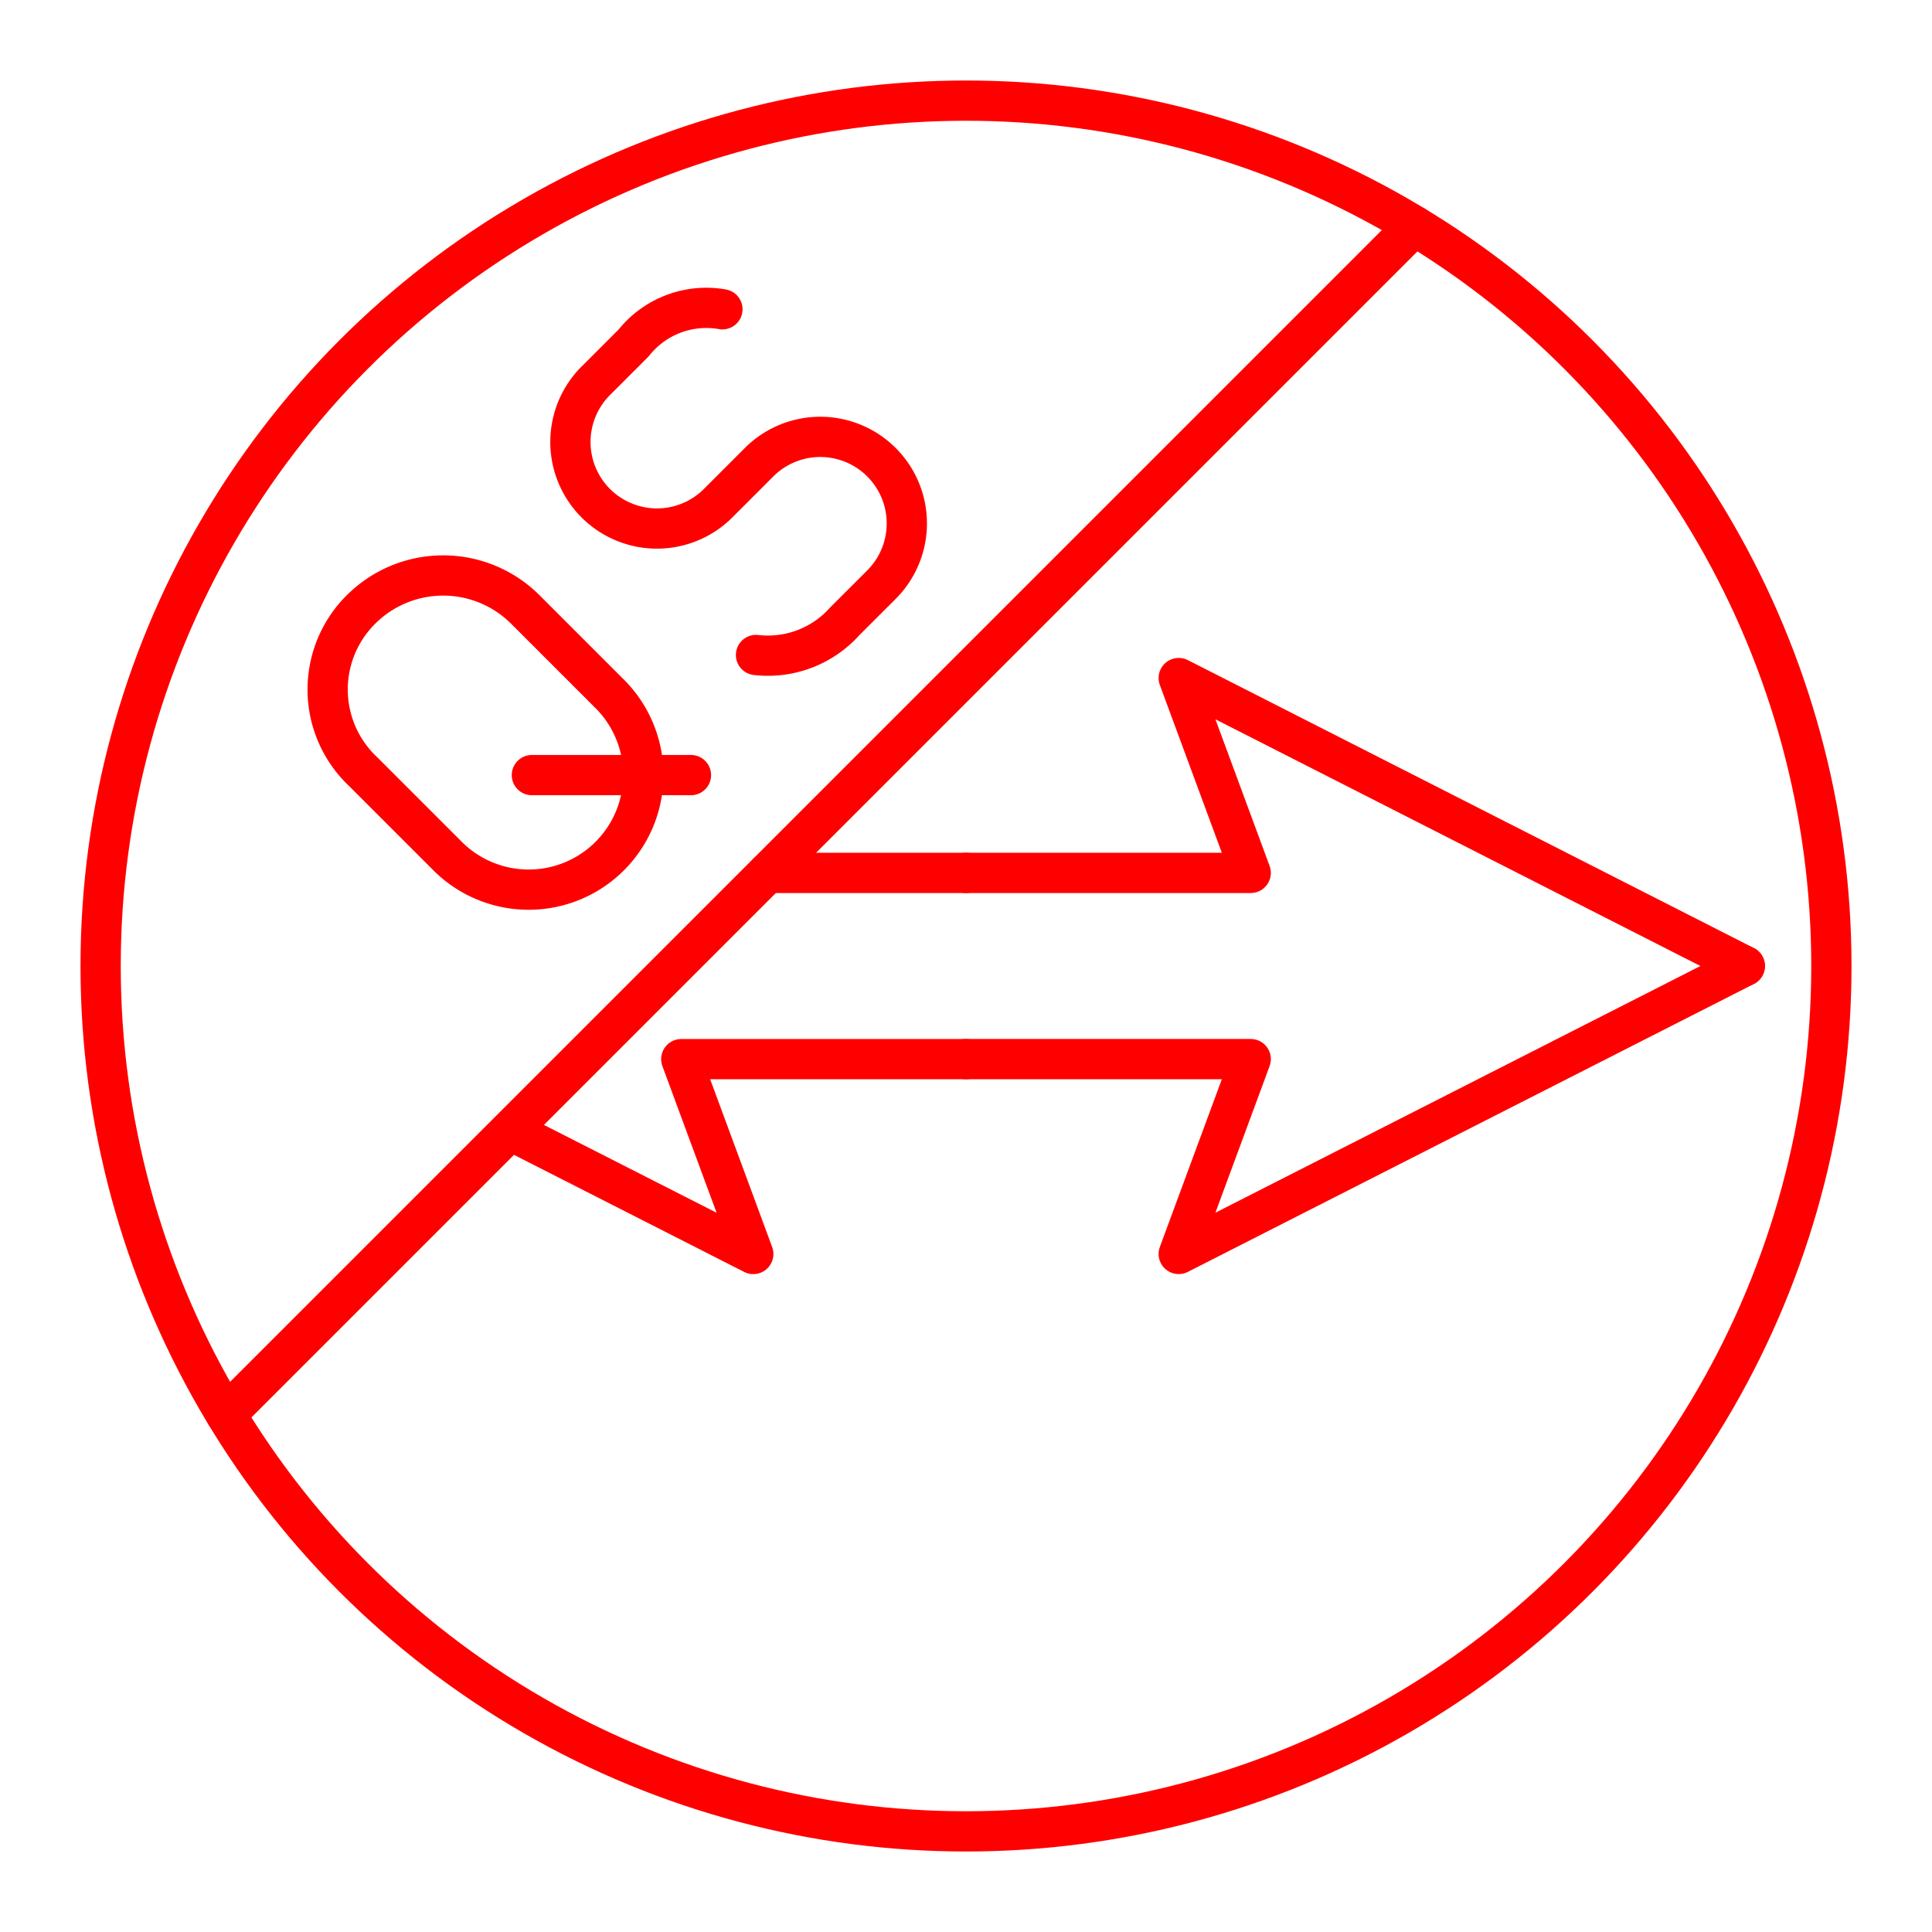 <svg xmlns="http://www.w3.org/2000/svg" viewBox="0 0 48 48"><defs><style>.a{fill:none;stroke:#FF0000;stroke-linecap:round;stroke-linejoin:round;}</style></defs><path class="a" d="M5.613,35.142,35.142,5.613"/><path class="a" d="M17.167,19.257H13.214"/><path class="a" d="M11.086,21.234a2.849,2.849,0,1,0,4.028-4.029l-2.052-2.052a2.889,2.889,0,0,0-4.104,0,2.801,2.801,0,0,0,.075,4.028Z"/><path class="a" d="M18.783,16.273a2.559,2.559,0,0,0,2.204-.836l.913-.912a2.15,2.15,0,0,0-3.041-3.041l-.988.988a2.15,2.15,0,1,1-3.04-3.04l.912-.912a2.306,2.306,0,0,1,2.205-.836"/><circle class="a" cx="24" cy="24" r="21.5"/><path class="a" d="M12.695,28.093l6.02,3.062-1.789-4.841H24"/><path class="a" d="M19.074,21.687H24"/><path class="a" d="M24,26.313h7.074l-1.789,4.841L43.349,24"/><path class="a" d="M43.349,24,29.285,16.846l1.789,4.841H24"/></svg>